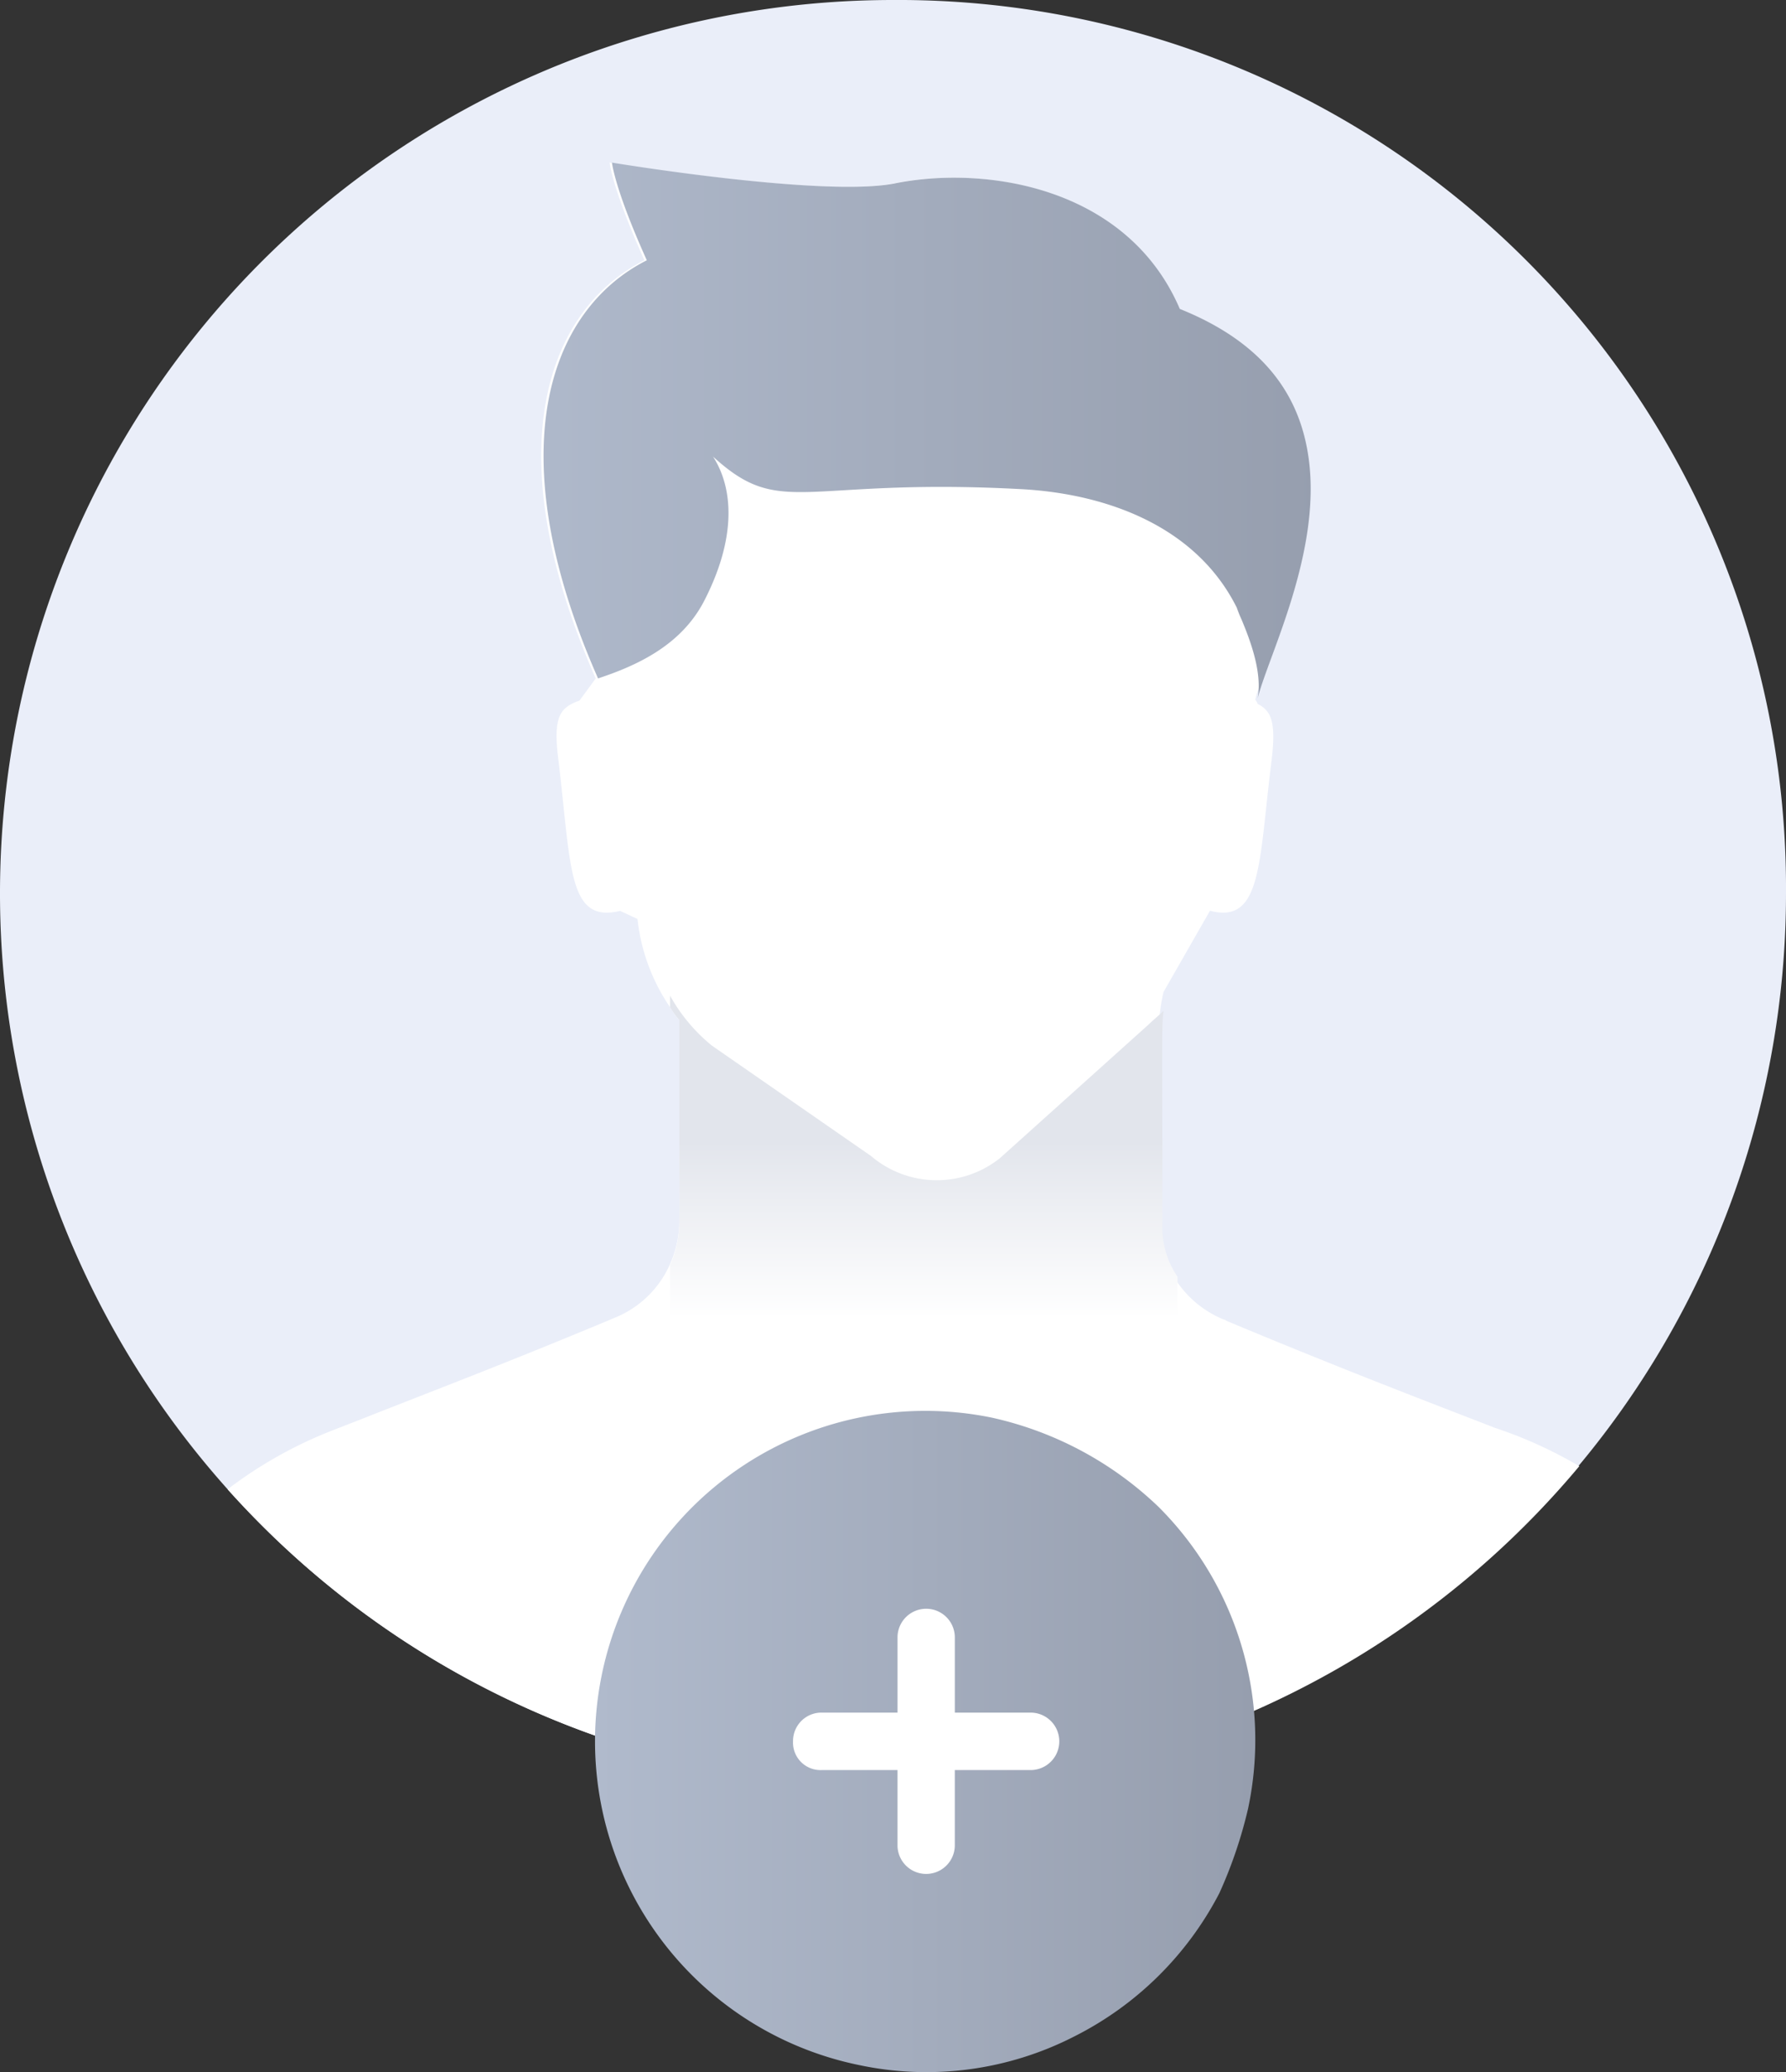 <svg id="signin" xmlns="http://www.w3.org/2000/svg" xmlns:xlink="http://www.w3.org/1999/xlink" width="119.546" height="138.648" viewBox="0 0 119.546 138.648">
  <rect x="0" y="0" width="119.546" height="138.648" fill="#333333" stroke="none"/>
  <defs>
    <linearGradient id="linear-gradient" y1="0.5" x2="1" y2="0.5" gradientUnits="objectBoundingBox">
      <stop offset="0" stop-color="#b0bacc"/>
      <stop offset="1" stop-color="#969eae"/>
    </linearGradient>
    <linearGradient id="linear-gradient-2" x1="0.5" y1="1.006" x2="0.5" y2="0.455" gradientUnits="objectBoundingBox">
      <stop offset="0" stop-color="#fff"/>
      <stop offset="1" stop-color="#e2e5ec"/>
    </linearGradient>
    <linearGradient id="linear-gradient-3" x1="0" y1="0.5" x2="1" y2="0.5" xlink:href="#linear-gradient"/>
  </defs>
  <path id="Path" d="M119.546,59.773A59.773,59.773,0,1,1,59.772,0,59.416,59.416,0,0,1,119.546,59.773Z" fill="#eaeef9"/>
  <path id="Path-2" data-name="Path" d="M90.475,87.215A59.844,59.844,0,0,1,0,88.762,28.842,28.842,0,0,1,7.073,84.8l2.177-.849c4.12-1.633,9.483-3.659,16.711-6.686a6.834,6.834,0,0,0,3.653-3.572,7.111,7.111,0,0,0,.622-2.875V57.367a5.916,5.916,0,0,1-.622-.86,12.905,12.905,0,0,1-2.177-5.9l-1.166-.544c-3.5.849-3.264-2.875-4.12-10.029-.389-2.951.078-3.572,1.4-4.04l1.088-1.481C17.955,19.351,21.3,9.877,27.9,6.534,25.728,1.71,25.572,0,25.572,0S39.641,2.33,44.538,1.4C50.678.152,60.161,1.633,63.659,9.79c5.829,2.341,8.162,5.989,8.628,10.029.855,6.381-2.8,13.373-3.5,16.095.077.152.156.229.156.3.932.468,1.244,1.241.932,3.811-.855,6.762-.622,10.955-4.12,10.029l-3.109,5.434a12.268,12.268,0,0,0-.233,1.329c-.156,1.013-.077,3.027-.077,14.146a7.153,7.153,0,0,0,1.088,3.724,6.984,6.984,0,0,0,3.265,2.722.245.245,0,0,1,.156.076c8,3.343,13.757,5.521,17.955,7.155A29.244,29.244,0,0,1,90.475,87.215Z" transform="translate(15.235 10.879)" fill="#fff"/>
  <path id="Path-3" data-name="Path" d="M47.8,35.838c.31-1.71-.467-3.811-1.089-5.292a8.12,8.12,0,0,1-.31-.773c-2.72-5.445-8.705-7.623-14.457-7.928-14.691-.784-16.012,2.015-20.6-2.178,1.4,2.178,1.554,5.521-.622,9.714-1.555,2.951-4.508,4.28-7.074,5.129C-3.036,19.351.306,9.877,6.912,6.534,4.736,1.71,4.581,0,4.581,0S18.649,2.33,23.468,1.4C29.609.152,39.091,1.633,42.589,9.79c5.83,2.341,8.084,5.989,8.628,10.029C52.072,26.113,48.5,33.039,47.8,35.838Z" transform="translate(36.382 10.879)" fill="url(#linear-gradient)"/>
  <path id="Path-4" data-name="Path" d="M33.967,18.806v2.646H0V18.033a7.089,7.089,0,0,0,.622-2.875V1.633A5.835,5.835,0,0,1,0,.773V0A11.537,11.537,0,0,0,2.8,3.343l10.649,7.383a6.787,6.787,0,0,0,8.628.152l9.949-8.94c.311-.3.7-.621,1.011-.926-.156,1-.077,3.027-.077,14.146A5.9,5.9,0,0,0,33.967,18.806Z" transform="translate(44.849 66.612)" fill="url(#linear-gradient-2)"/>
  <path id="Path-5" data-name="Path" d="M43.668,26.67a30.35,30.35,0,0,1-1.918,5.641,22.146,22.146,0,0,1-9.7,9.583A21.708,21.708,0,0,1,17.612,43.81,22.108,22.108,0,0,1,26.523.5,23.409,23.409,0,0,1,37.689,6.48,22.031,22.031,0,0,1,43.668,26.67Z" transform="translate(39.869 94.347)" fill="url(#linear-gradient-3)"/>
  <path id="Path-6" data-name="Path" d="M15.9,6.991H10.829V1.917a1.918,1.918,0,0,0-3.835,0V6.991H1.918A1.9,1.9,0,0,0,0,8.908a1.841,1.841,0,0,0,1.918,1.927H6.993V15.91a1.918,1.918,0,0,0,3.835,0V10.835H15.9a1.922,1.922,0,0,0,0-3.844Z" transform="translate(53.082 107.59)" fill="#fff"/>
</svg>
